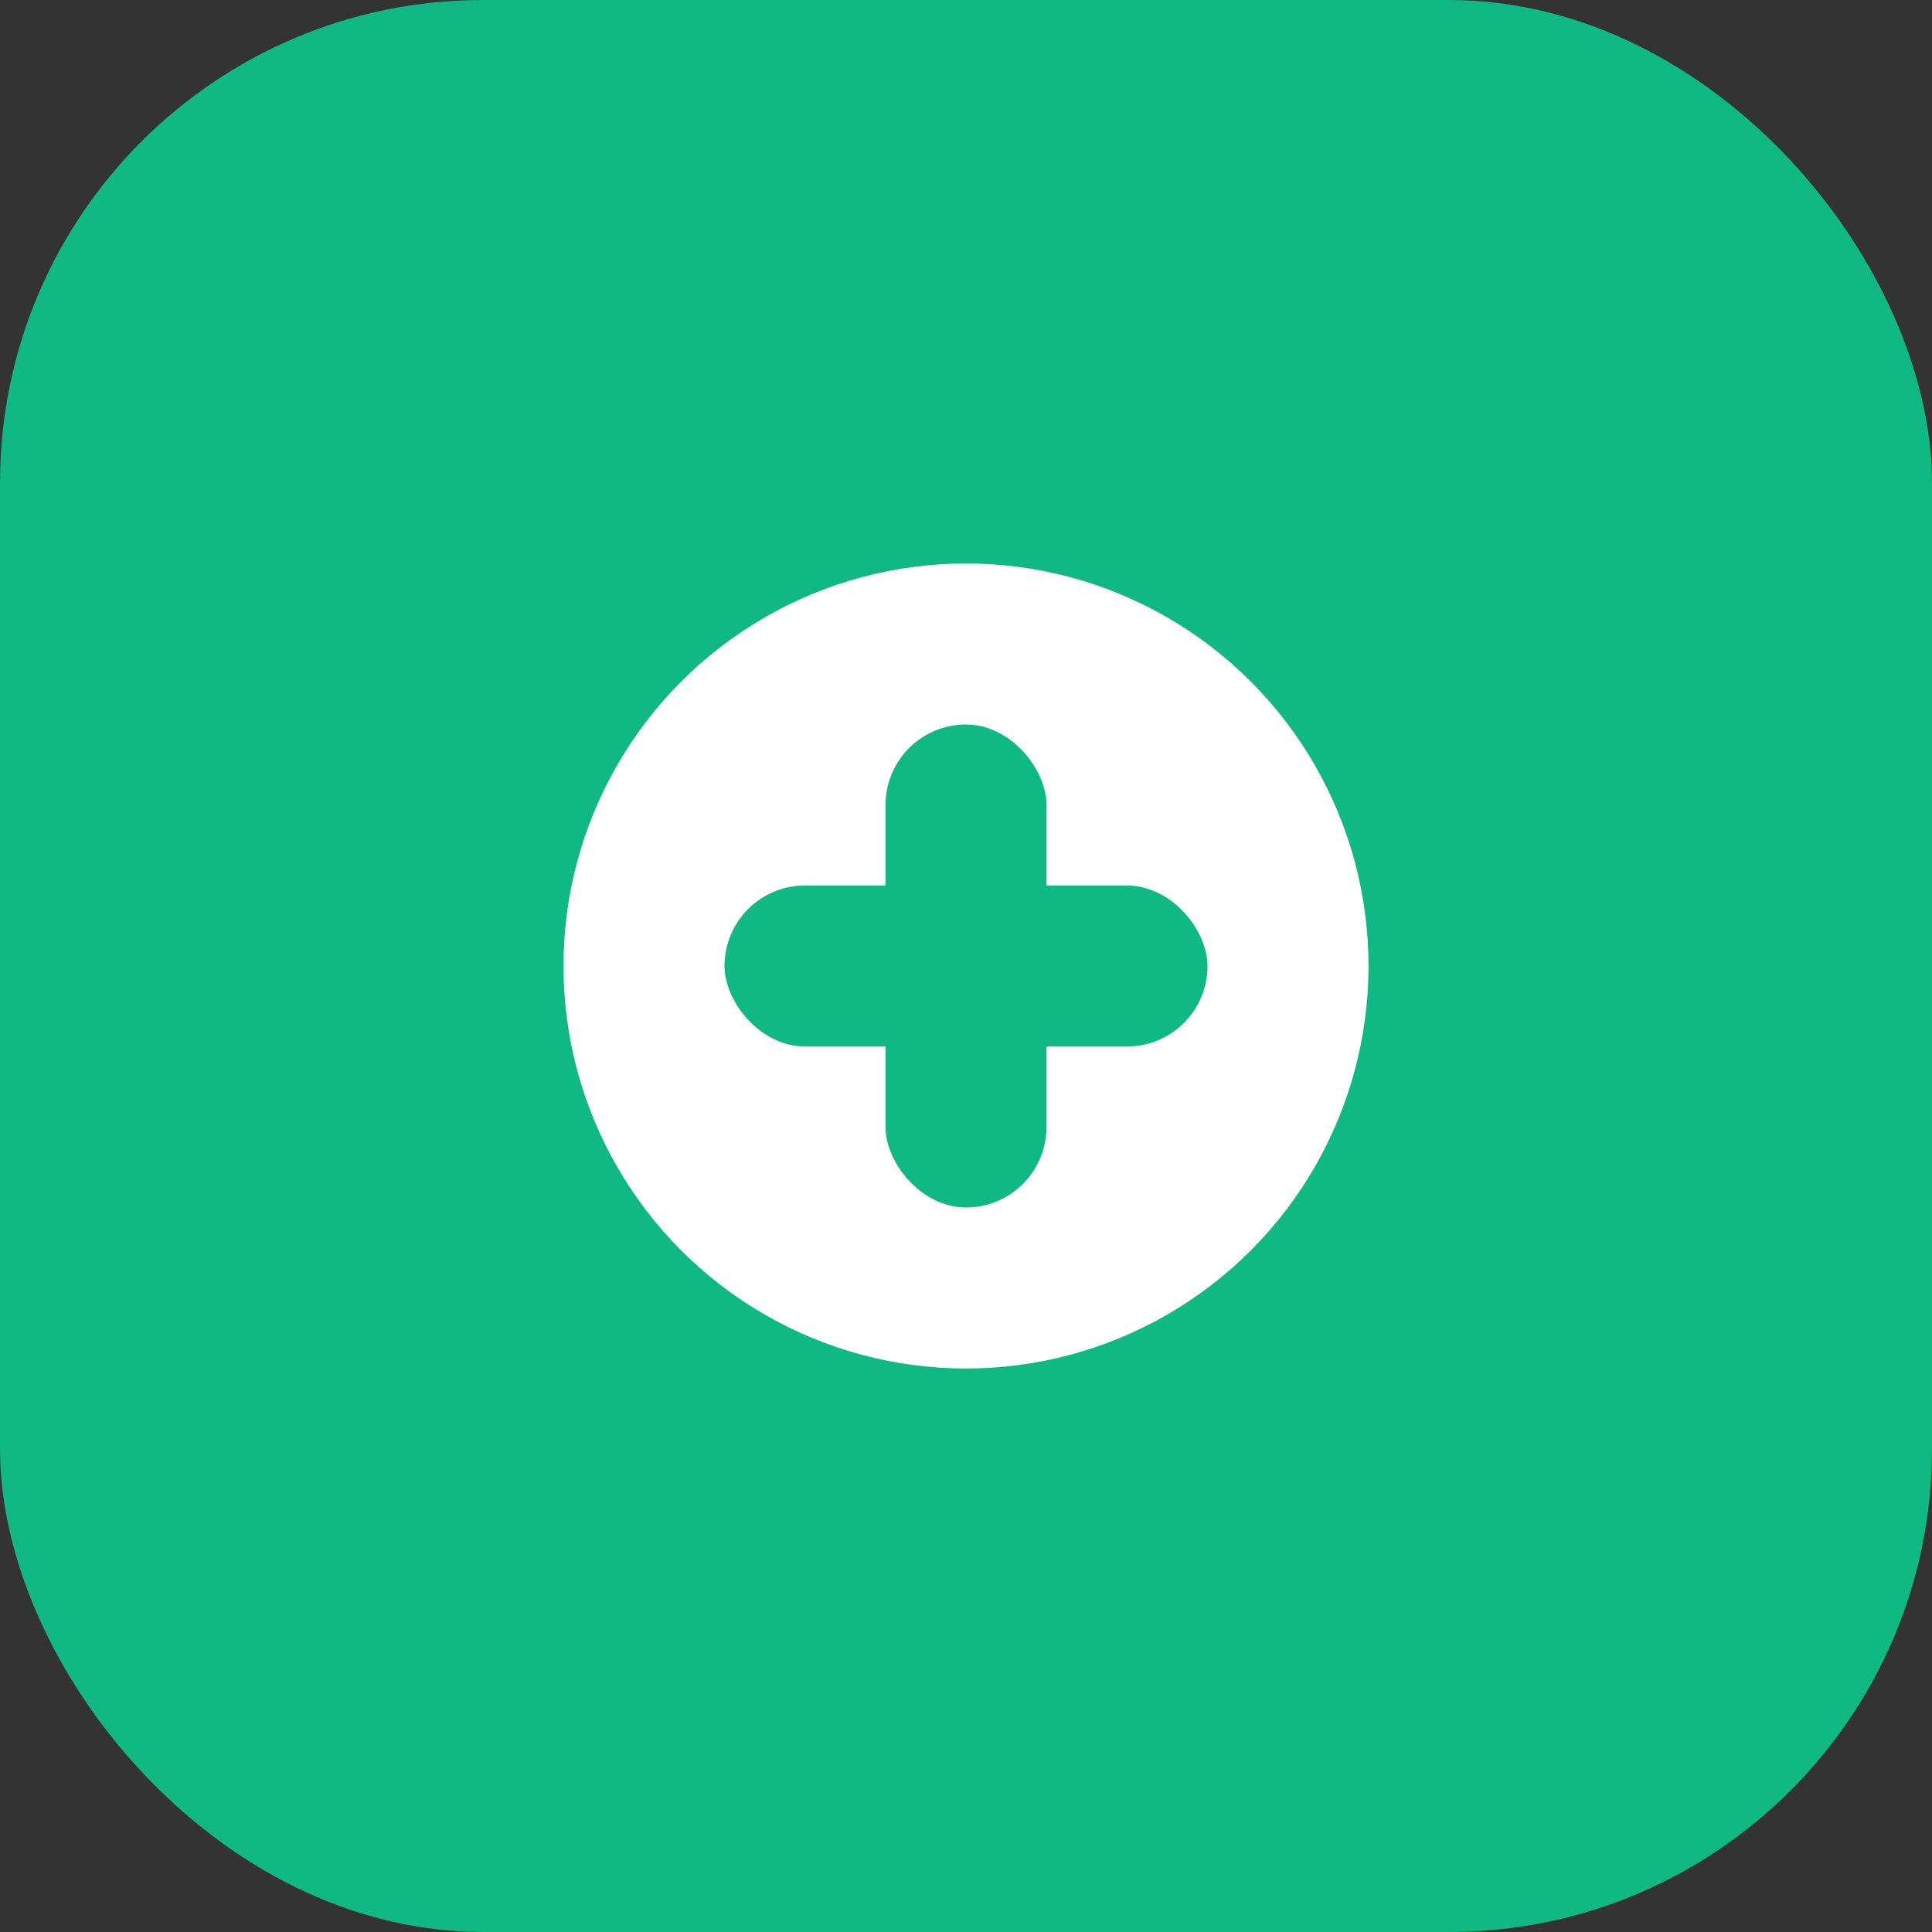 <svg width="48" height="48" viewBox="0 0 48 48" fill="none" xmlns="http://www.w3.org/2000/svg">
  <rect x="0" y="0" width="48" height="48" fill="#333333" stroke="none"/>
  <rect width="48" height="48" rx="12" fill="#10B981"/>
  <circle cx="24" cy="24" r="10" fill="#fff"/>
  <rect x="18" y="22" width="12" height="4" rx="2" fill="#10B981"/>
  <rect x="22" y="18" width="4" height="12" rx="2" fill="#10B981"/>
</svg>
